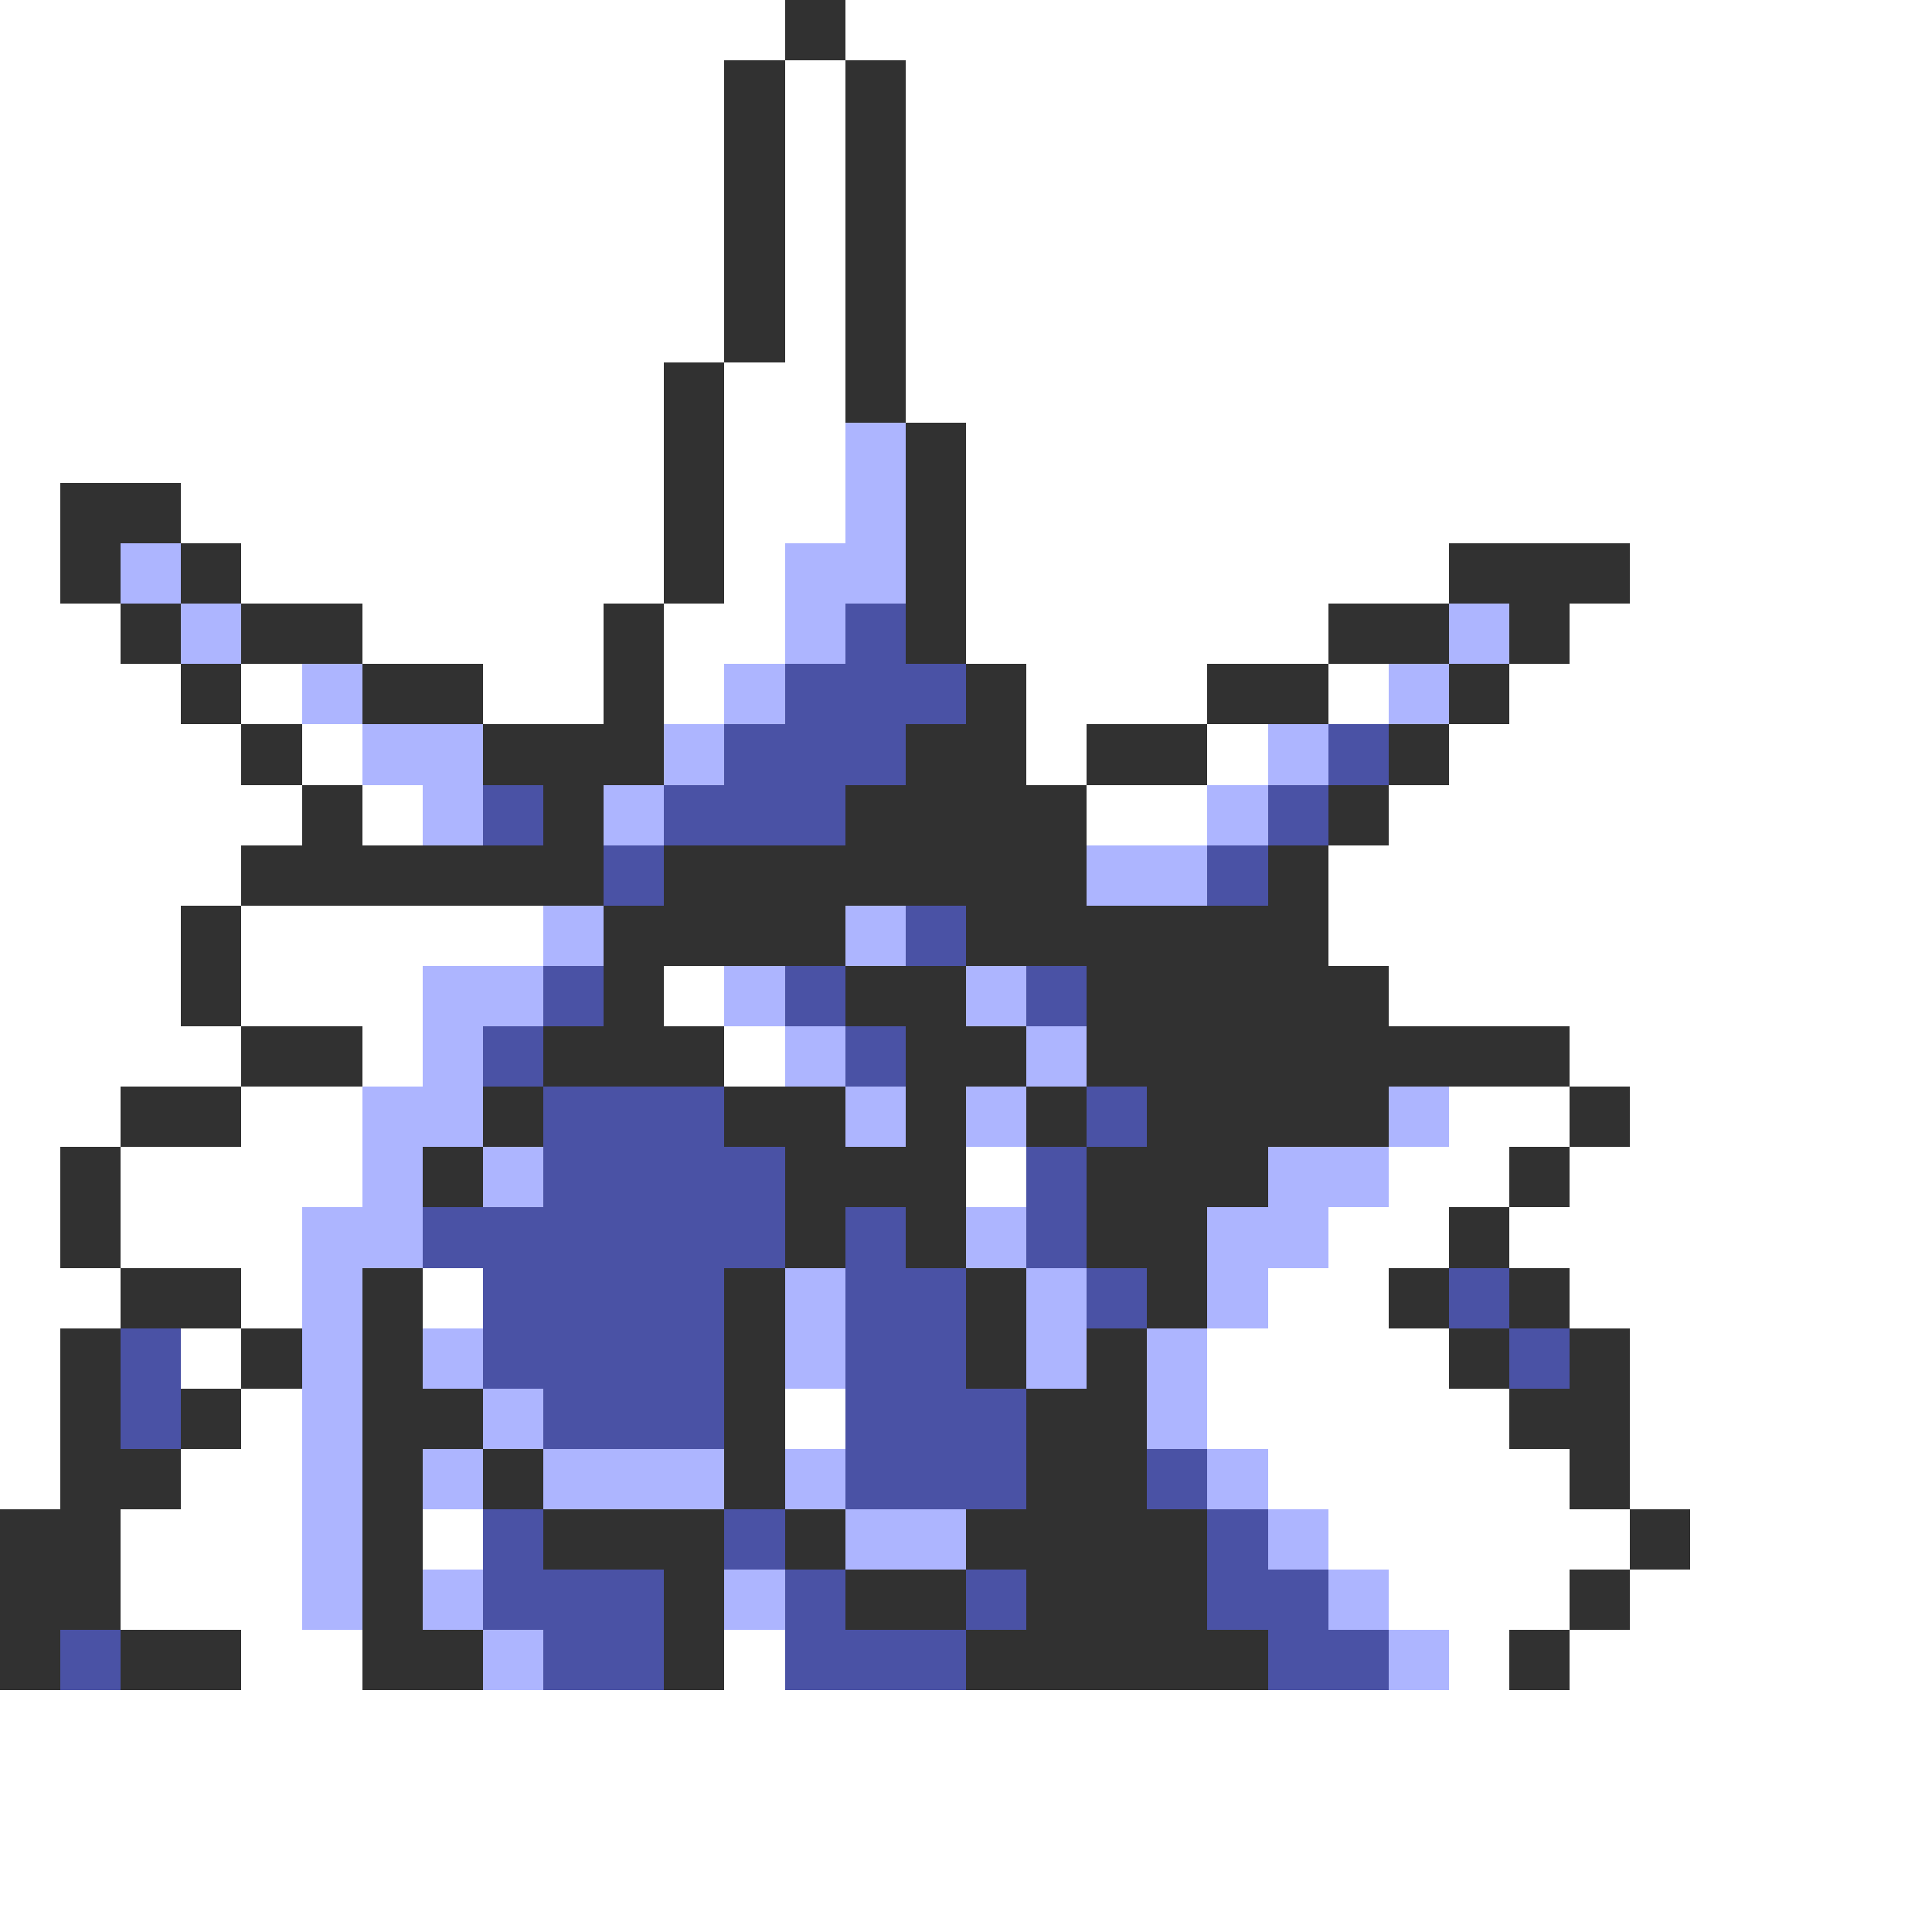 <svg xmlns="http://www.w3.org/2000/svg" viewBox="0 -0.5 32 32" shape-rendering="crispEdges">
<rect x="0" y="-0.5" width="32" height="32" fill="#808080" stroke="none"/>
<path stroke="#ffffff" d="M0 0h13M14 0h18M0 1h12M13 1h1M15 1h17M0 2h12M13 2h1M15 2h17M0 3h12M13 3h1M15 3h17M0 4h12M13 4h1M15 4h17M0 5h12M13 5h1M15 5h17M0 6h11M12 6h2M15 6h17M0 7h11M12 7h2M16 7h16M0 8h1M3 8h8M12 8h2M16 8h16M0 9h1M4 9h7M12 9h1M16 9h8M27 9h5M0 10h2M6 10h4M11 10h2M16 10h6M26 10h6M0 11h3M4 11h1M8 11h2M11 11h1M17 11h3M22 11h1M25 11h7M0 12h4M5 12h1M17 12h1M20 12h1M24 12h8M0 13h5M6 13h1M18 13h2M23 13h9M0 14h4M22 14h10M0 15h3M4 15h5M22 15h10M0 16h3M4 16h3M11 16h1M23 16h9M0 17h4M6 17h1M12 17h1M26 17h6M0 18h2M4 18h2M24 18h2M27 18h5M0 19h1M2 19h4M16 19h1M23 19h2M26 19h6M0 20h1M2 20h3M22 20h2M25 20h7M0 21h2M4 21h1M7 21h1M21 21h2M26 21h6M0 22h1M3 22h1M20 22h4M27 22h5M0 23h1M4 23h1M13 23h1M20 23h5M27 23h5M0 24h1M3 24h2M21 24h5M27 24h5M2 25h3M7 25h1M22 25h5M28 25h4M2 26h3M23 26h3M27 26h5M4 27h2M12 27h1M24 27h1M26 27h6M0 28h32M0 29h32M0 30h32M0 31h32" />
<path stroke="#313131" d="M13 0h1M12 1h1M14 1h1M12 2h1M14 2h1M12 3h1M14 3h1M12 4h1M14 4h1M12 5h1M14 5h1M11 6h1M14 6h1M11 7h1M15 7h1M1 8h2M11 8h1M15 8h1M1 9h1M3 9h1M11 9h1M15 9h1M24 9h3M2 10h1M4 10h2M10 10h1M15 10h1M22 10h2M25 10h1M3 11h1M6 11h2M10 11h1M16 11h1M20 11h2M24 11h1M4 12h1M8 12h3M15 12h2M18 12h2M23 12h1M5 13h1M9 13h1M14 13h4M22 13h1M4 14h6M11 14h7M21 14h1M3 15h1M10 15h4M16 15h6M3 16h1M10 16h1M14 16h2M18 16h5M4 17h2M9 17h3M15 17h2M18 17h8M2 18h2M8 18h1M12 18h2M15 18h1M17 18h1M19 18h4M26 18h1M1 19h1M7 19h1M13 19h3M18 19h3M25 19h1M1 20h1M13 20h1M15 20h1M18 20h2M24 20h1M2 21h2M6 21h1M12 21h1M16 21h1M19 21h1M23 21h1M25 21h1M1 22h1M4 22h1M6 22h1M12 22h1M16 22h1M18 22h1M24 22h1M26 22h1M1 23h1M3 23h1M6 23h2M12 23h1M17 23h2M25 23h2M1 24h2M6 24h1M8 24h1M12 24h1M17 24h2M26 24h1M0 25h2M6 25h1M9 25h3M13 25h1M16 25h4M27 25h1M0 26h2M6 26h1M11 26h1M14 26h2M17 26h3M26 26h1M0 27h1M2 27h2M6 27h2M11 27h1M16 27h5M25 27h1" />
<path stroke="#adb5ff" d="M14 7h1M14 8h1M2 9h1M13 9h2M3 10h1M13 10h1M24 10h1M5 11h1M12 11h1M23 11h1M6 12h2M11 12h1M21 12h1M7 13h1M10 13h1M20 13h1M18 14h2M9 15h1M14 15h1M7 16h2M12 16h1M16 16h1M7 17h1M13 17h1M17 17h1M6 18h2M14 18h1M16 18h1M23 18h1M6 19h1M8 19h1M21 19h2M5 20h2M16 20h1M20 20h2M5 21h1M13 21h1M17 21h1M20 21h1M5 22h1M7 22h1M13 22h1M17 22h1M19 22h1M5 23h1M8 23h1M19 23h1M5 24h1M7 24h1M9 24h3M13 24h1M20 24h1M5 25h1M14 25h2M21 25h1M5 26h1M7 26h1M12 26h1M22 26h1M8 27h1M23 27h1" />
<path stroke="#4a52a5" d="M14 10h1M13 11h3M12 12h3M22 12h1M8 13h1M11 13h3M21 13h1M10 14h1M20 14h1M15 15h1M9 16h1M13 16h1M17 16h1M8 17h1M14 17h1M9 18h3M18 18h1M9 19h4M17 19h1M7 20h6M14 20h1M17 20h1M8 21h4M14 21h2M18 21h1M24 21h1M2 22h1M8 22h4M14 22h2M25 22h1M2 23h1M9 23h3M14 23h3M14 24h3M19 24h1M8 25h1M12 25h1M20 25h1M8 26h3M13 26h1M16 26h1M20 26h2M1 27h1M9 27h2M13 27h3M21 27h2" />
</svg>